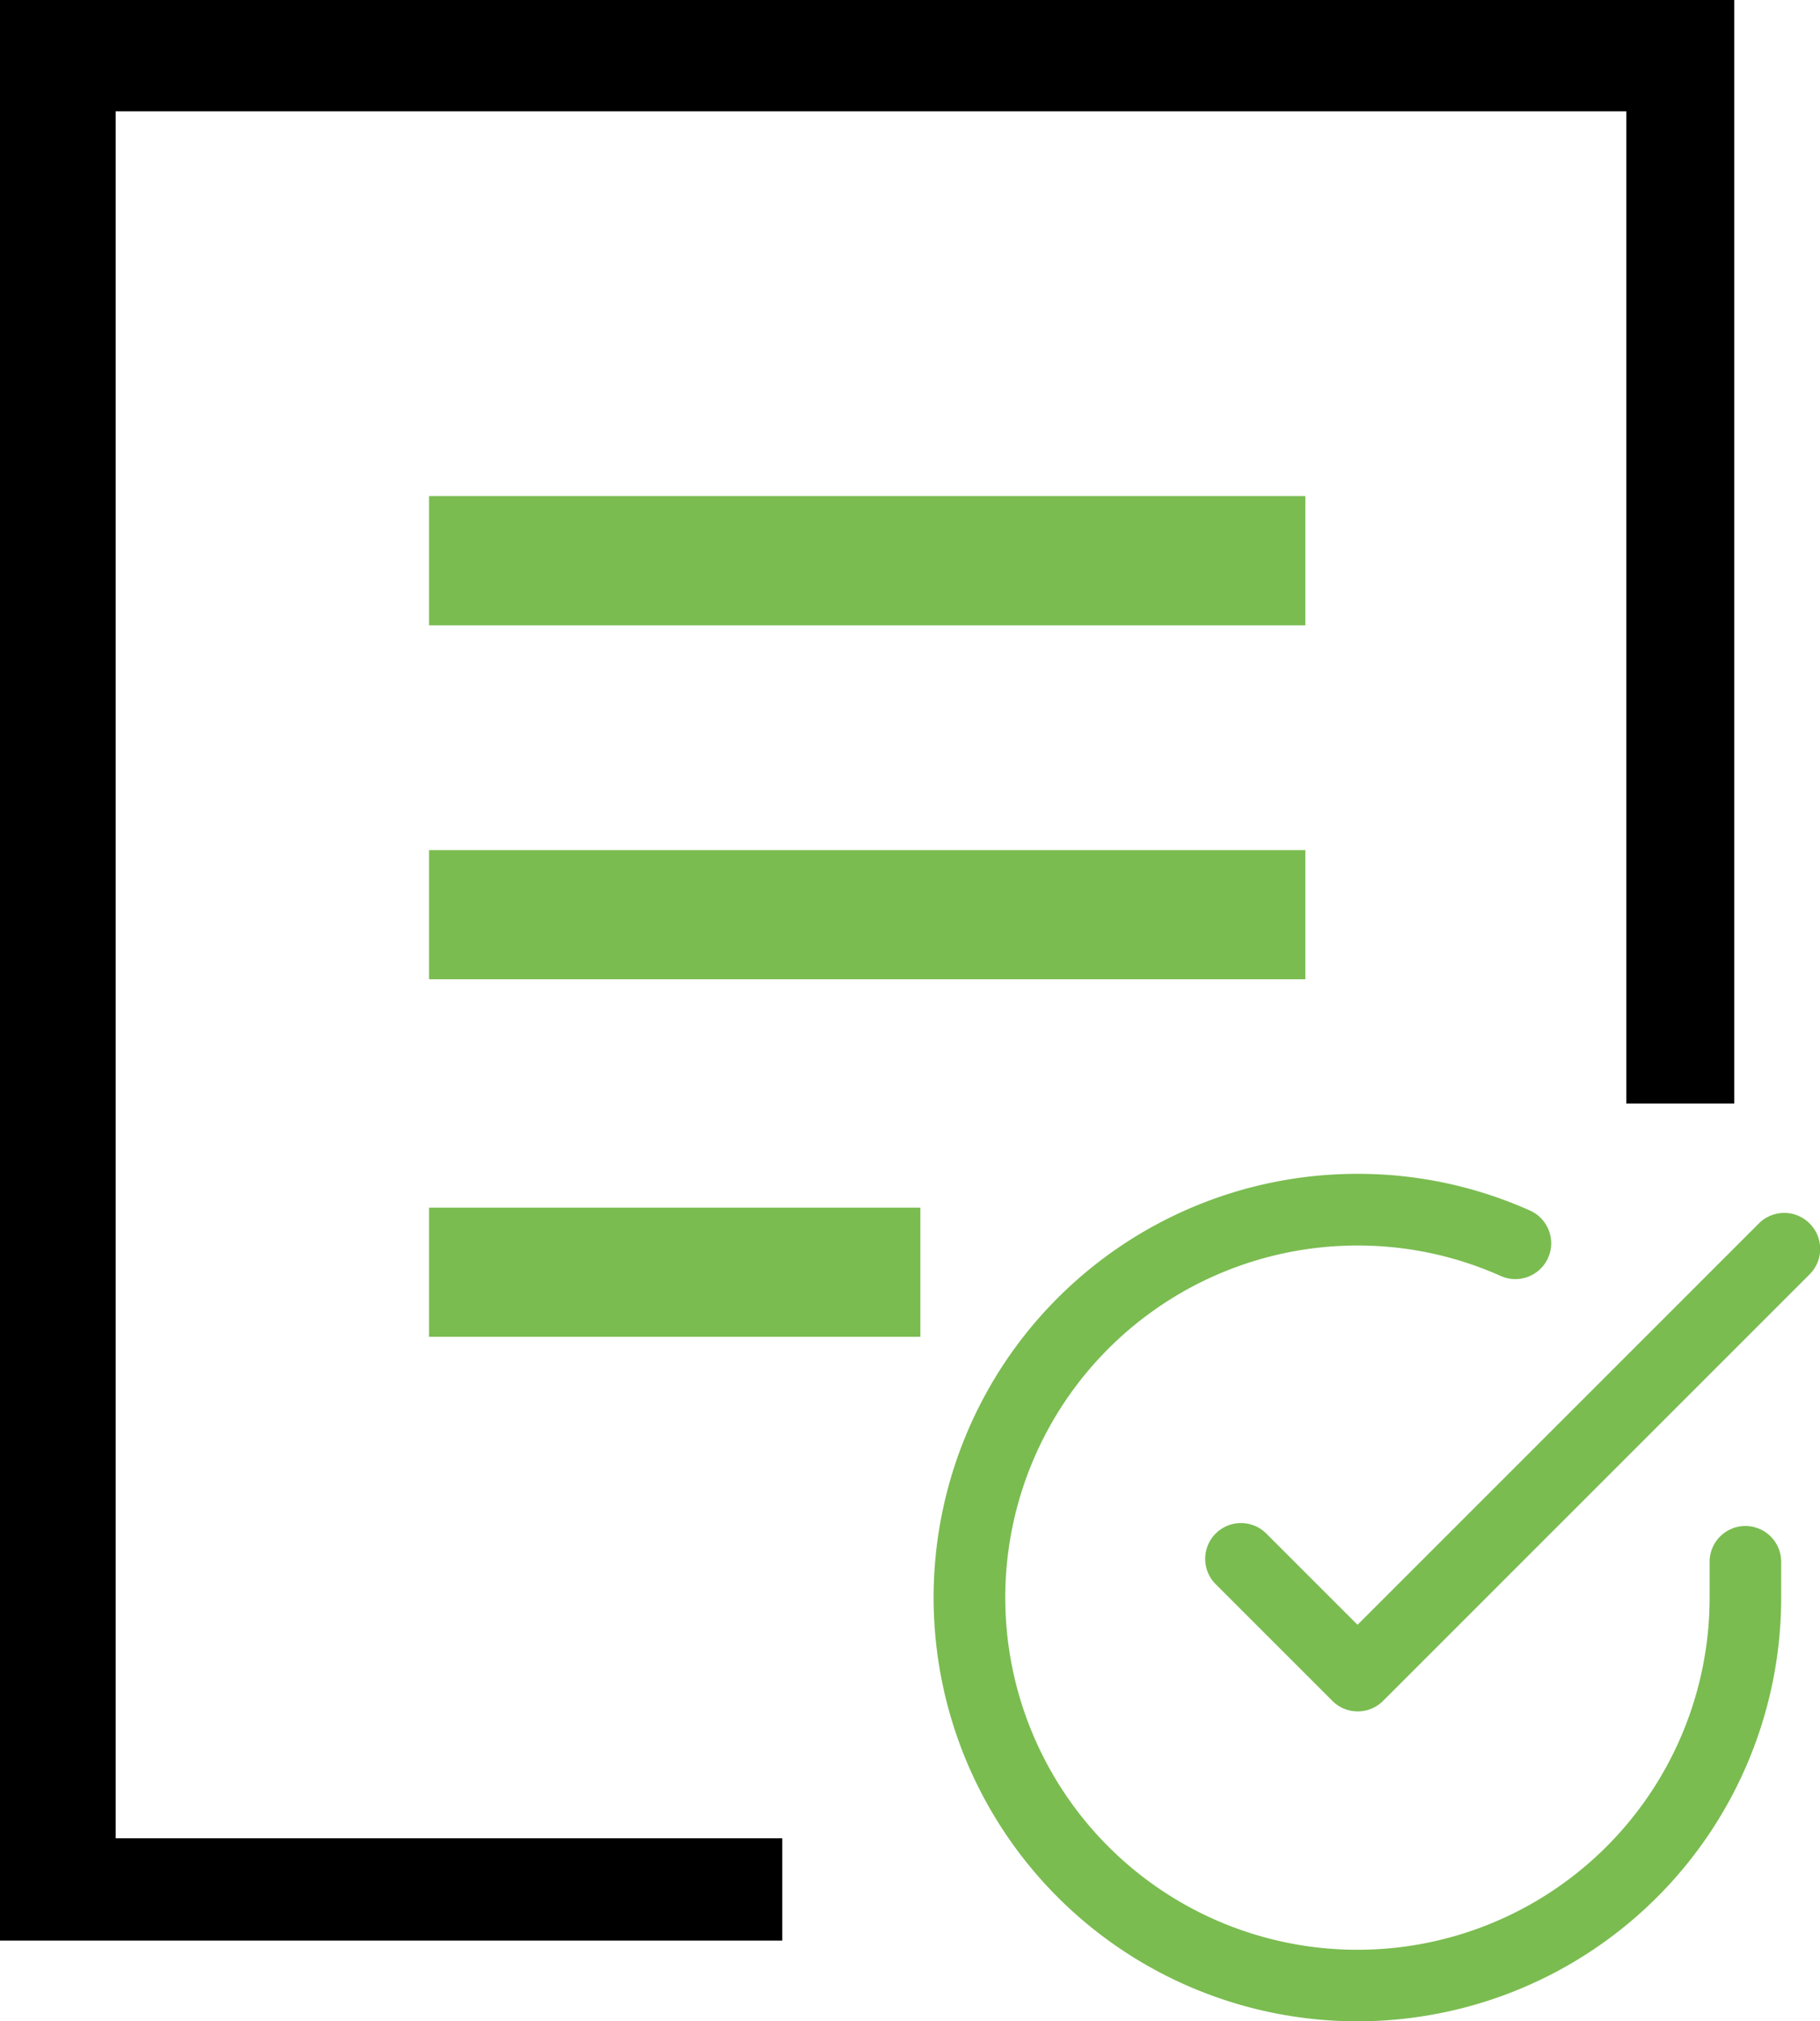 <svg xmlns="http://www.w3.org/2000/svg" viewBox="6256.59 228.339 50.023 55.555">
  <defs>
    <style>
      .cls-1 {
        fill: #7ABC50;
      }
    </style>
  </defs>
  <g id="Icon" transform="translate(6336.59 24.617)">
    <rect id="Rectangle_59" data-name="Rectangle 59" class="cls-1" width="24.085" height="3.55" transform="translate(-68.207 217.357)"/>
    <rect id="Rectangle_60" data-name="Rectangle 60" class="cls-1" width="24.085" height="3.55" transform="translate(-68.207 227.086)"/>
    <rect id="Rectangle_61" data-name="Rectangle 61" class="cls-1" width="13.504" height="3.55" transform="translate(-68.207 236.913)"/>
    <path id="Tracé_80" data-name="Tracé 80" d="M-34.955,203.722H-80v53.336h21.5v-2.812H-76.821V206.78H-35.3v27.272h2.967V203.722Z" transform="translate(0 0)"/>
    <g id="Groupe_25" data-name="Groupe 25" transform="translate(-54.335 235.986)">
      <g id="Groupe_24" data-name="Groupe 24" transform="translate(0 0)">
        <path id="Tracé_81" data-name="Tracé 81" class="cls-1" d="M151.232,476.033a.984.984,0,0,0-.984.984v.991a9.678,9.678,0,0,1-9.678,9.672h-.006a9.678,9.678,0,0,1,.006-19.356h.006a9.617,9.617,0,0,1,3.933.838.984.984,0,1,0,.8-1.8,11.573,11.573,0,0,0-4.733-1.008h-.007a11.646,11.646,0,0,0-.007,23.292h.007a11.646,11.646,0,0,0,11.646-11.64v-.991A.984.984,0,0,0,151.232,476.033Z" transform="translate(-128.924 -466.356)"/>
      </g>
    </g>
    <g id="Groupe_27" data-name="Groupe 27" transform="translate(-46.871 237.058)">
      <g id="Groupe_26" data-name="Groupe 26">
        <path id="Tracé_82" data-name="Tracé 82" class="cls-1" d="M206.284,475.374a.984.984,0,0,0-1.391,0l-11.032,11.032-2.5-2.5a.984.984,0,1,0-1.391,1.392l3.2,3.2a.984.984,0,0,0,1.392,0l11.728-11.728A.984.984,0,0,0,206.284,475.374Z" transform="translate(-189.678 -475.086)"/>
      </g>
    </g>
  </g>
</svg>
